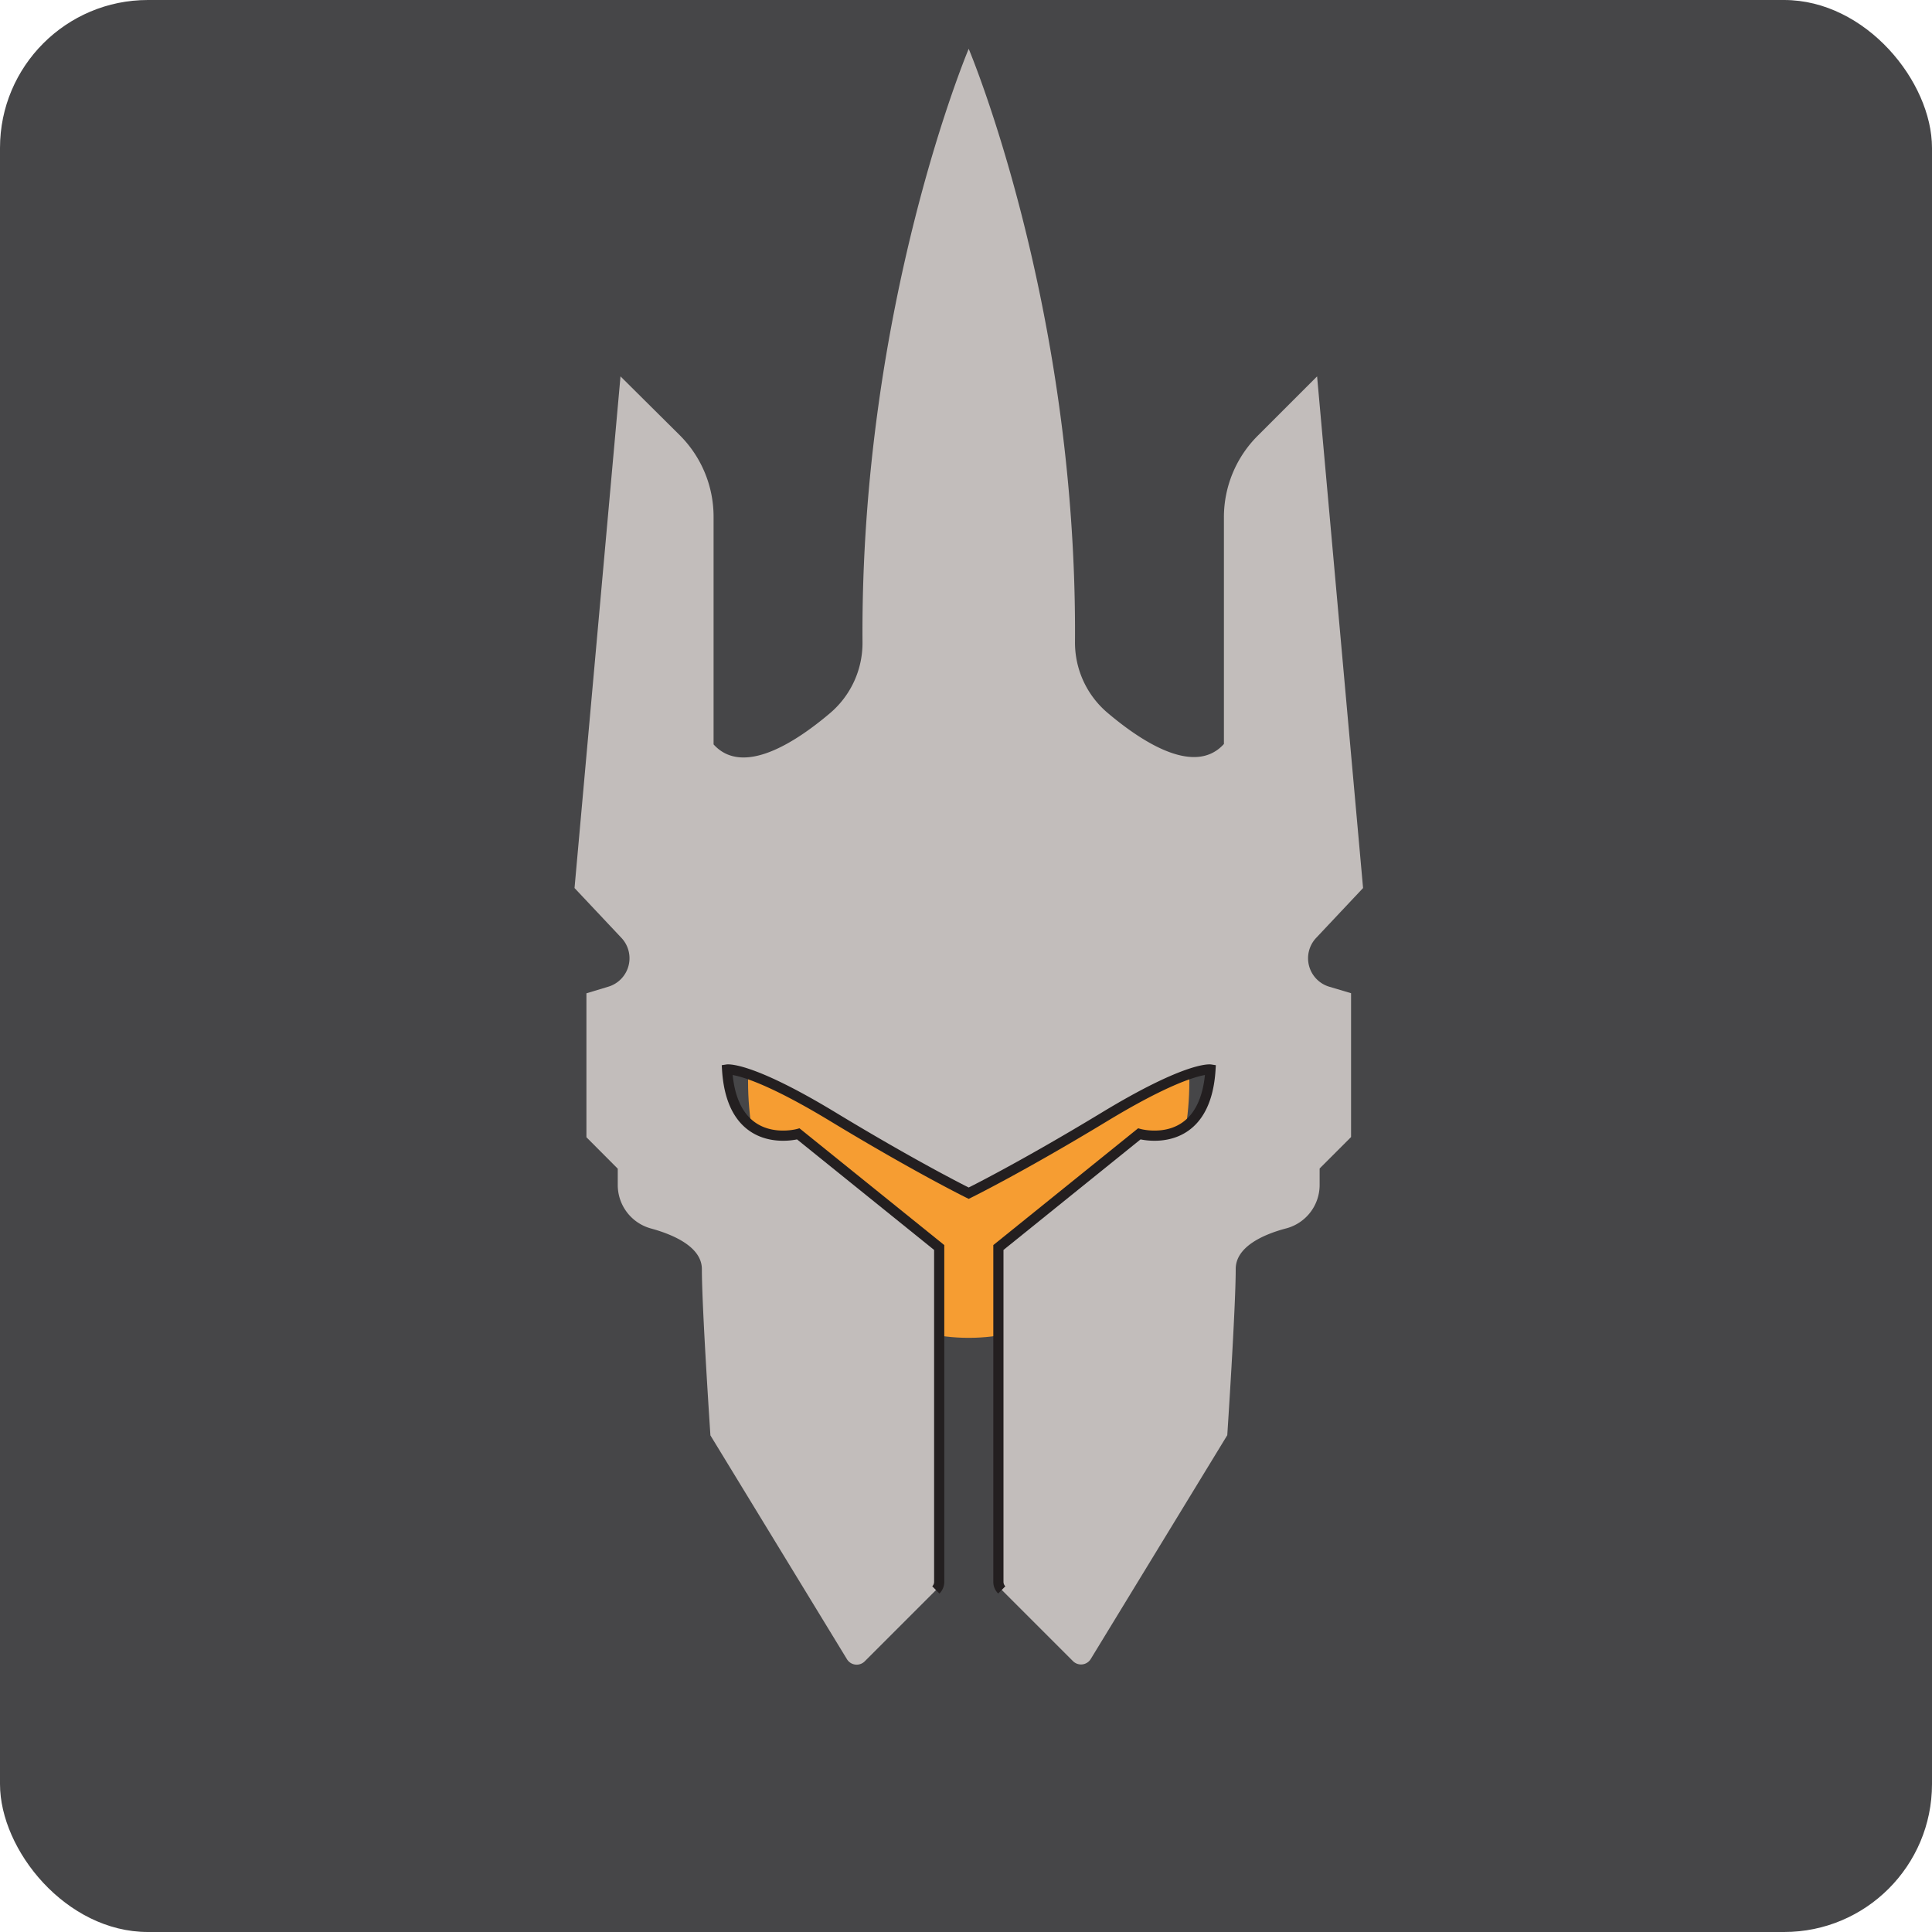<svg xmlns="http://www.w3.org/2000/svg" viewBox="0 0 189.93 189.93"><defs><style>.cls-1{fill:#464648;}.cls-2{fill:#f69d32;}.cls-3{fill:#c2bdbb;}.cls-4{fill:none;stroke:#231f20;stroke-miterlimit:10;}</style></defs><title>overwatch_icons-all_heroes</title><g id="Reinhardt"><rect class="cls-1" width="189.93" height="189.93" rx="14.54" ry="14.54"/><ellipse class="cls-2" cx="95.23" cy="106.33" rx="21.69" ry="25.19"/><path class="cls-3" d="M134,87.3,129.48,37l-5.86,5.86a11.32,11.32,0,0,0-3.3,8V73.14c-2.88,3.19-8.09-.22-11.47-3.09a9.05,9.05,0,0,1-3.17-7C105.89,30,95.23,4.8,95.23,4.8S84.58,30,84.79,63.09a9.05,9.05,0,0,1-3.17,7c-3.38,2.87-8.59,6.28-11.47,3.09V50.81a11.32,11.32,0,0,0-3.3-8L61,37,56.48,87.3l4.61,4.9A2.92,2.92,0,0,1,59.8,97l-2.15.65V111.8l3.08,3.09v1.62A4.43,4.43,0,0,0,64,120.77c2.3.63,5,1.85,5,4,0,3.84.84,16.34.84,16.34l13.42,22a1.12,1.12,0,0,0,1.75.21l7-7a1.11,1.11,0,0,0,.33-.79V122.64L78.48,111.47s-6.5,1.83-7-6.33c0,0,2.17-.34,10.42,4.66s13.33,7.5,13.33,7.5,5.09-2.5,13.34-7.5S119,105.14,119,105.14c-.5,8.16-7,6.33-7,6.33L98.15,122.64v32.87a1.11,1.11,0,0,0,.33.79l7,7a1.12,1.12,0,0,0,1.75-.21l13.42-22s.83-12.5.83-16.34c0-2.18,2.7-3.4,5-4a4.42,4.42,0,0,0,3.25-4.26v-1.62l3.09-3.09V97.64L130.67,97a2.92,2.92,0,0,1-1.29-4.79Z"/><path class="cls-4" d="M92,156.3a1.11,1.11,0,0,0,.33-.79V122.64L78.48,111.47s-6.5,1.83-7-6.33c0,0,2.17-.34,10.42,4.66s13.33,7.5,13.33,7.5,5.09-2.5,13.34-7.5S119,105.14,119,105.14c-.5,8.16-7,6.33-7,6.33L98.15,122.64v32.87a1.11,1.11,0,0,0,.33.79"/></g></svg>